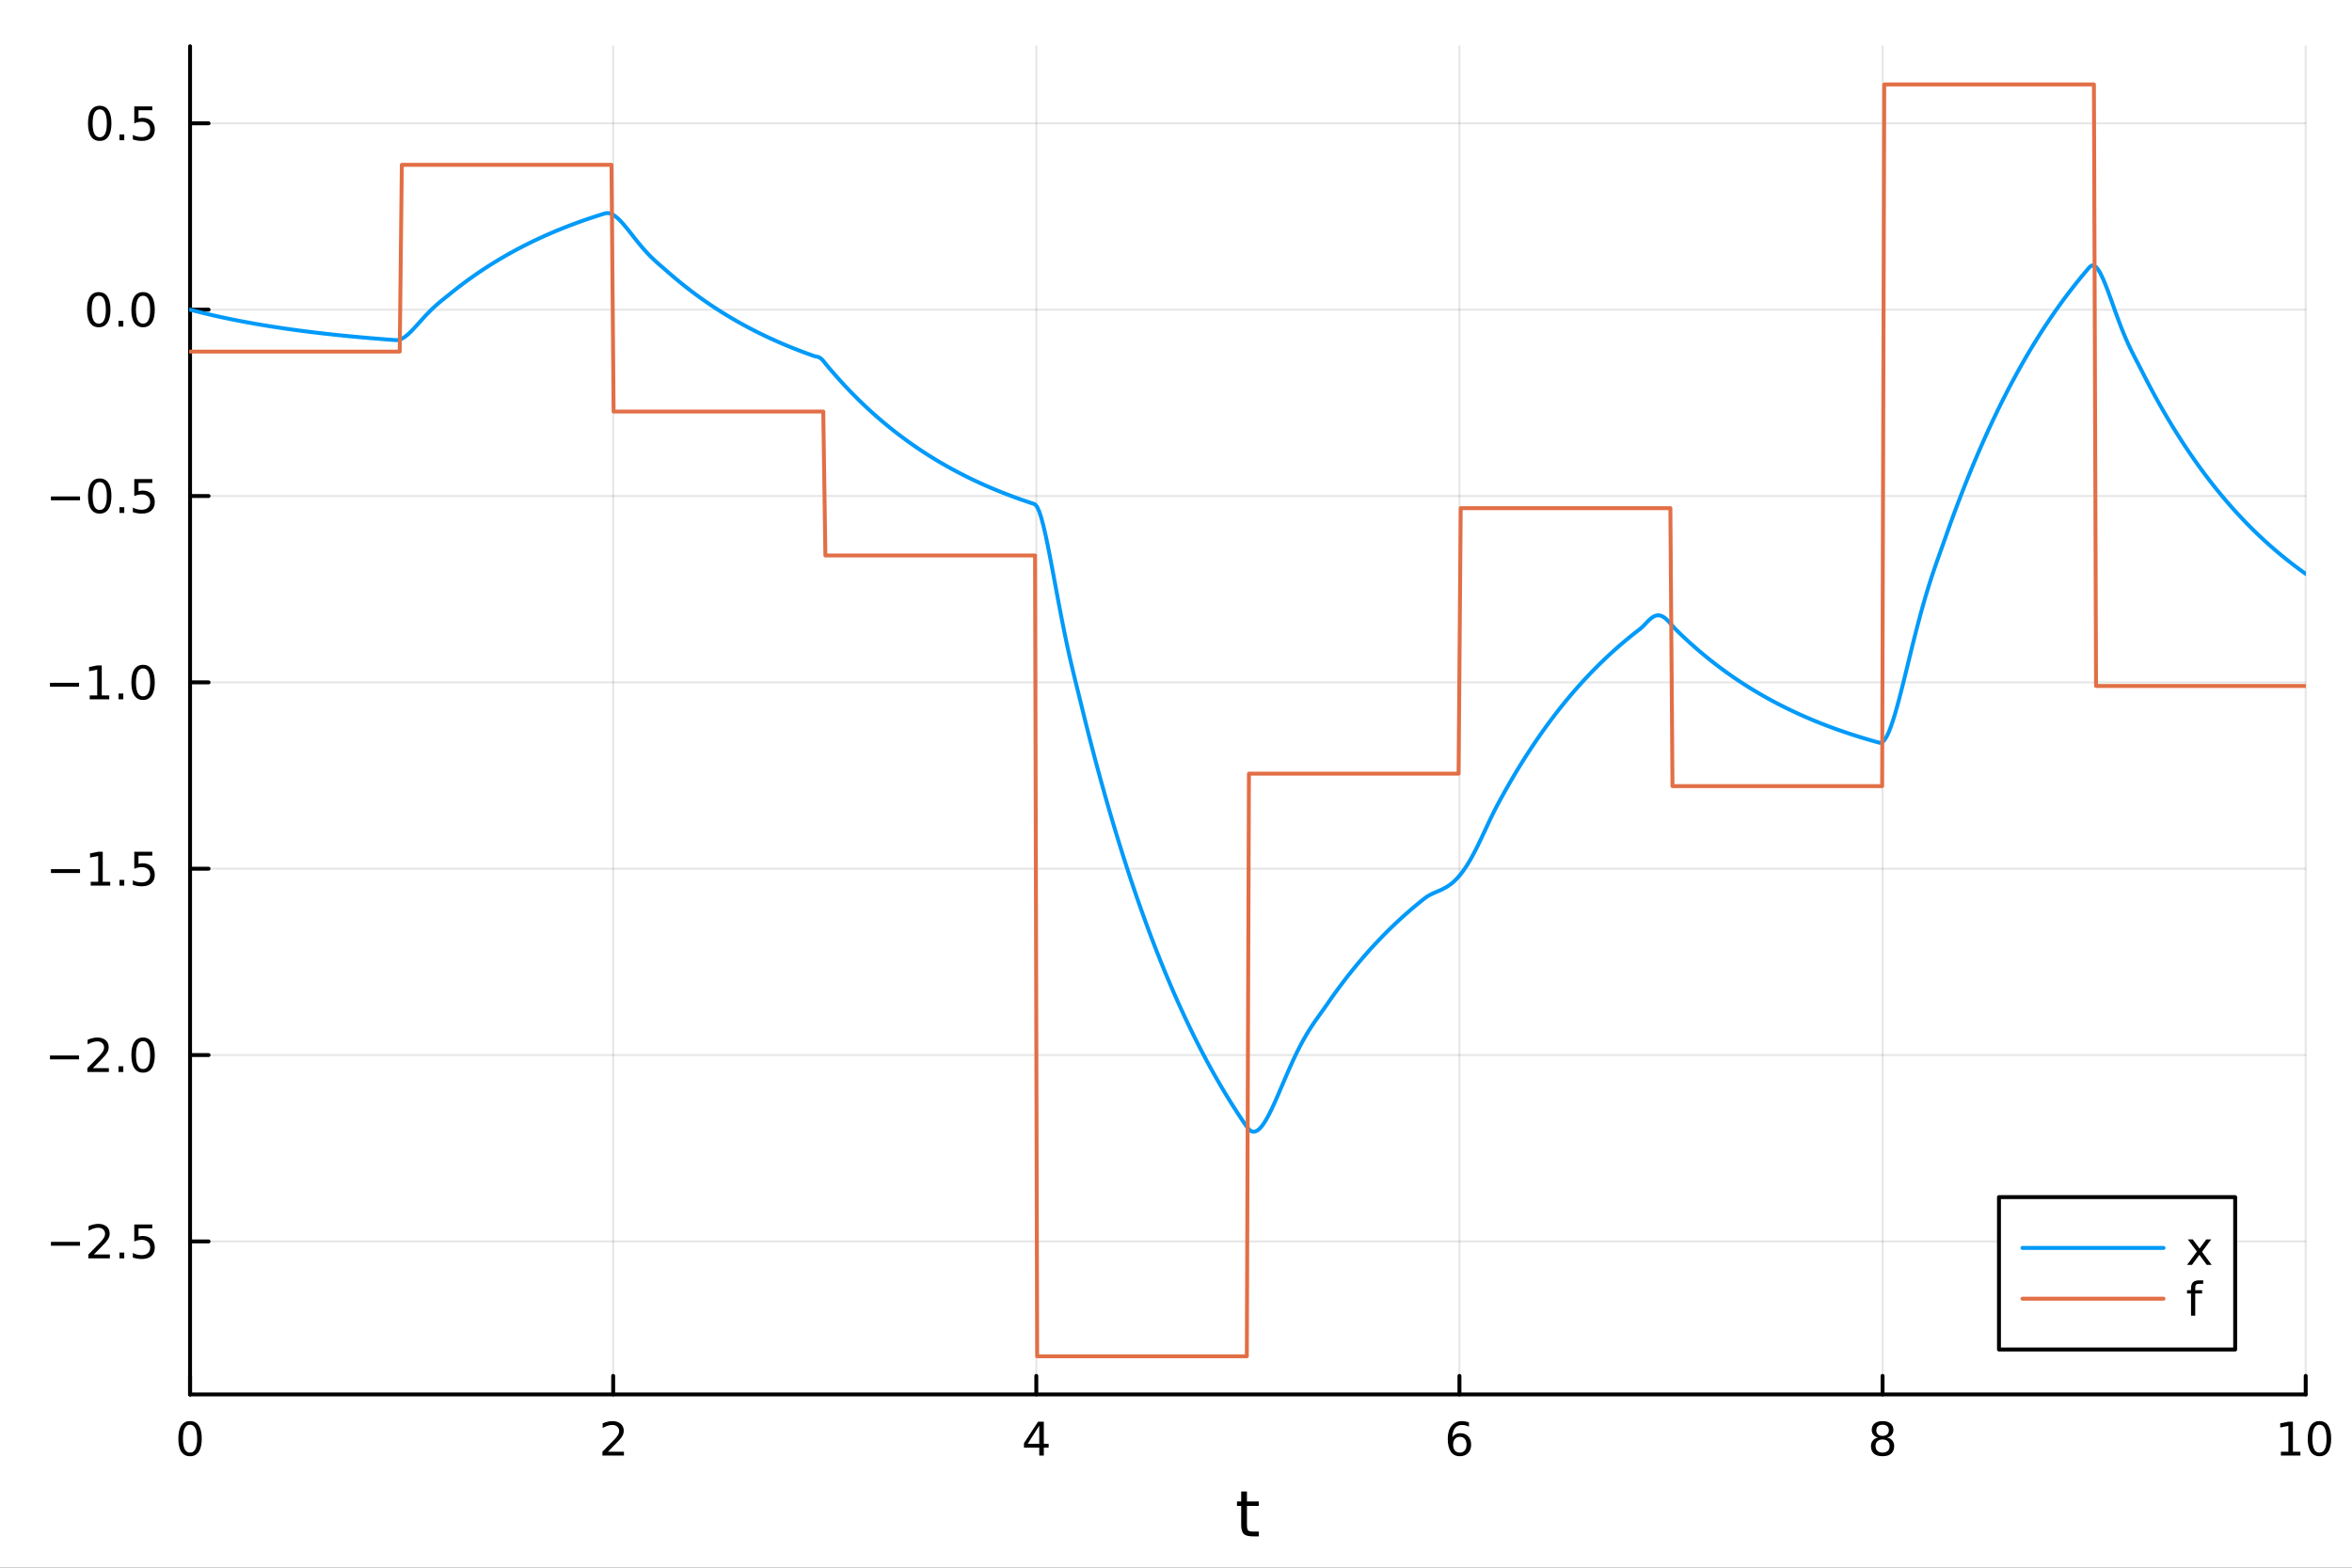 <?xml version="1.0" encoding="utf-8"?>
<svg xmlns="http://www.w3.org/2000/svg" xmlns:xlink="http://www.w3.org/1999/xlink" width="600" height="400" viewBox="0 0 2400 1600">
<rect x="0" y="0" width="2400" height="1600" fill="#333333" stroke="none"/>
<defs>
  <clipPath id="clip370">
    <rect x="0" y="0" width="2400" height="1600"/>
  </clipPath>
</defs>
<path clip-path="url(#clip370)" d="M0 1600 L2400 1600 L2400 0 L0 0  Z" fill="#ffffff" fill-rule="evenodd" fill-opacity="1"/>
<defs>
  <clipPath id="clip371">
    <rect x="480" y="0" width="1681" height="1600"/>
  </clipPath>
</defs>
<path clip-path="url(#clip370)" d="M193.936 1423.18 L2352.76 1423.18 L2352.76 47.244 L193.936 47.244  Z" fill="#ffffff" fill-rule="evenodd" fill-opacity="1"/>
<defs>
  <clipPath id="clip372">
    <rect x="193" y="47" width="2160" height="1377"/>
  </clipPath>
</defs>
<polyline clip-path="url(#clip372)" style="stroke:#000000; stroke-linecap:round; stroke-linejoin:round; stroke-width:2; stroke-opacity:0.1; fill:none" points="193.936,1423.18 193.936,47.244 "/>
<polyline clip-path="url(#clip372)" style="stroke:#000000; stroke-linecap:round; stroke-linejoin:round; stroke-width:2; stroke-opacity:0.1; fill:none" points="625.7,1423.18 625.7,47.244 "/>
<polyline clip-path="url(#clip372)" style="stroke:#000000; stroke-linecap:round; stroke-linejoin:round; stroke-width:2; stroke-opacity:0.1; fill:none" points="1057.46,1423.18 1057.46,47.244 "/>
<polyline clip-path="url(#clip372)" style="stroke:#000000; stroke-linecap:round; stroke-linejoin:round; stroke-width:2; stroke-opacity:0.1; fill:none" points="1489.23,1423.18 1489.23,47.244 "/>
<polyline clip-path="url(#clip372)" style="stroke:#000000; stroke-linecap:round; stroke-linejoin:round; stroke-width:2; stroke-opacity:0.1; fill:none" points="1920.99,1423.18 1920.99,47.244 "/>
<polyline clip-path="url(#clip372)" style="stroke:#000000; stroke-linecap:round; stroke-linejoin:round; stroke-width:2; stroke-opacity:0.1; fill:none" points="2352.76,1423.18 2352.76,47.244 "/>
<polyline clip-path="url(#clip372)" style="stroke:#000000; stroke-linecap:round; stroke-linejoin:round; stroke-width:2; stroke-opacity:0.1; fill:none" points="193.936,1267 2352.76,1267 "/>
<polyline clip-path="url(#clip372)" style="stroke:#000000; stroke-linecap:round; stroke-linejoin:round; stroke-width:2; stroke-opacity:0.1; fill:none" points="193.936,1076.81 2352.76,1076.81 "/>
<polyline clip-path="url(#clip372)" style="stroke:#000000; stroke-linecap:round; stroke-linejoin:round; stroke-width:2; stroke-opacity:0.1; fill:none" points="193.936,886.619 2352.76,886.619 "/>
<polyline clip-path="url(#clip372)" style="stroke:#000000; stroke-linecap:round; stroke-linejoin:round; stroke-width:2; stroke-opacity:0.1; fill:none" points="193.936,696.428 2352.76,696.428 "/>
<polyline clip-path="url(#clip372)" style="stroke:#000000; stroke-linecap:round; stroke-linejoin:round; stroke-width:2; stroke-opacity:0.1; fill:none" points="193.936,506.238 2352.76,506.238 "/>
<polyline clip-path="url(#clip372)" style="stroke:#000000; stroke-linecap:round; stroke-linejoin:round; stroke-width:2; stroke-opacity:0.1; fill:none" points="193.936,316.047 2352.76,316.047 "/>
<polyline clip-path="url(#clip372)" style="stroke:#000000; stroke-linecap:round; stroke-linejoin:round; stroke-width:2; stroke-opacity:0.1; fill:none" points="193.936,125.857 2352.76,125.857 "/>
<polyline clip-path="url(#clip370)" style="stroke:#000000; stroke-linecap:round; stroke-linejoin:round; stroke-width:4; stroke-opacity:1; fill:none" points="193.936,1423.18 2352.76,1423.18 "/>
<polyline clip-path="url(#clip370)" style="stroke:#000000; stroke-linecap:round; stroke-linejoin:round; stroke-width:4; stroke-opacity:1; fill:none" points="193.936,1423.18 193.936,1404.28 "/>
<polyline clip-path="url(#clip370)" style="stroke:#000000; stroke-linecap:round; stroke-linejoin:round; stroke-width:4; stroke-opacity:1; fill:none" points="625.7,1423.18 625.7,1404.28 "/>
<polyline clip-path="url(#clip370)" style="stroke:#000000; stroke-linecap:round; stroke-linejoin:round; stroke-width:4; stroke-opacity:1; fill:none" points="1057.46,1423.18 1057.46,1404.28 "/>
<polyline clip-path="url(#clip370)" style="stroke:#000000; stroke-linecap:round; stroke-linejoin:round; stroke-width:4; stroke-opacity:1; fill:none" points="1489.23,1423.18 1489.23,1404.28 "/>
<polyline clip-path="url(#clip370)" style="stroke:#000000; stroke-linecap:round; stroke-linejoin:round; stroke-width:4; stroke-opacity:1; fill:none" points="1920.99,1423.18 1920.99,1404.28 "/>
<polyline clip-path="url(#clip370)" style="stroke:#000000; stroke-linecap:round; stroke-linejoin:round; stroke-width:4; stroke-opacity:1; fill:none" points="2352.76,1423.18 2352.76,1404.28 "/>
<path clip-path="url(#clip370)" d="M193.936 1454.1 Q190.325 1454.1 188.496 1457.66 Q186.691 1461.2 186.691 1468.33 Q186.691 1475.44 188.496 1479.01 Q190.325 1482.55 193.936 1482.55 Q197.57 1482.55 199.376 1479.01 Q201.204 1475.44 201.204 1468.33 Q201.204 1461.2 199.376 1457.66 Q197.57 1454.1 193.936 1454.1 M193.936 1450.39 Q199.746 1450.39 202.802 1455 Q205.88 1459.58 205.88 1468.33 Q205.88 1477.06 202.802 1481.67 Q199.746 1486.25 193.936 1486.25 Q188.126 1486.25 185.047 1481.67 Q181.992 1477.06 181.992 1468.33 Q181.992 1459.58 185.047 1455 Q188.126 1450.39 193.936 1450.39 Z" fill="#000000" fill-rule="nonzero" fill-opacity="1" /><path clip-path="url(#clip370)" d="M620.353 1481.64 L636.672 1481.64 L636.672 1485.58 L614.728 1485.58 L614.728 1481.64 Q617.39 1478.89 621.973 1474.26 Q626.58 1469.61 627.76 1468.27 Q630.006 1465.74 630.885 1464.01 Q631.788 1462.25 631.788 1460.56 Q631.788 1457.8 629.843 1456.07 Q627.922 1454.33 624.82 1454.33 Q622.621 1454.33 620.168 1455.09 Q617.737 1455.86 614.959 1457.41 L614.959 1452.69 Q617.783 1451.55 620.237 1450.97 Q622.691 1450.39 624.728 1450.39 Q630.098 1450.39 633.293 1453.08 Q636.487 1455.77 636.487 1460.26 Q636.487 1462.39 635.677 1464.31 Q634.89 1466.2 632.783 1468.8 Q632.205 1469.47 629.103 1472.69 Q626.001 1475.88 620.353 1481.64 Z" fill="#000000" fill-rule="nonzero" fill-opacity="1" /><path clip-path="url(#clip370)" d="M1060.47 1455.09 L1048.67 1473.54 L1060.47 1473.54 L1060.47 1455.09 M1059.25 1451.02 L1065.13 1451.02 L1065.13 1473.54 L1070.06 1473.54 L1070.06 1477.43 L1065.13 1477.43 L1065.13 1485.58 L1060.47 1485.58 L1060.47 1477.43 L1044.87 1477.43 L1044.87 1472.92 L1059.25 1451.02 Z" fill="#000000" fill-rule="nonzero" fill-opacity="1" /><path clip-path="url(#clip370)" d="M1489.63 1466.44 Q1486.48 1466.44 1484.63 1468.59 Q1482.8 1470.74 1482.8 1474.49 Q1482.8 1478.22 1484.63 1480.39 Q1486.48 1482.55 1489.63 1482.55 Q1492.78 1482.55 1494.61 1480.39 Q1496.46 1478.22 1496.46 1474.49 Q1496.46 1470.74 1494.61 1468.59 Q1492.78 1466.44 1489.63 1466.44 M1498.92 1451.78 L1498.92 1456.04 Q1497.16 1455.21 1495.35 1454.77 Q1493.57 1454.33 1491.81 1454.33 Q1487.18 1454.33 1484.73 1457.45 Q1482.3 1460.58 1481.95 1466.9 Q1483.31 1464.89 1485.37 1463.82 Q1487.43 1462.73 1489.91 1462.73 Q1495.12 1462.73 1498.13 1465.9 Q1501.16 1469.05 1501.16 1474.49 Q1501.16 1479.82 1498.01 1483.03 Q1494.86 1486.25 1489.63 1486.25 Q1483.64 1486.25 1480.47 1481.67 Q1477.3 1477.06 1477.3 1468.33 Q1477.3 1460.14 1481.18 1455.28 Q1485.07 1450.39 1491.62 1450.39 Q1493.38 1450.39 1495.17 1450.74 Q1496.97 1451.09 1498.92 1451.78 Z" fill="#000000" fill-rule="nonzero" fill-opacity="1" /><path clip-path="url(#clip370)" d="M1920.99 1469.17 Q1917.66 1469.17 1915.74 1470.95 Q1913.84 1472.73 1913.84 1475.86 Q1913.84 1478.98 1915.74 1480.77 Q1917.66 1482.55 1920.99 1482.55 Q1924.33 1482.55 1926.25 1480.77 Q1928.17 1478.96 1928.17 1475.86 Q1928.17 1472.73 1926.25 1470.95 Q1924.35 1469.17 1920.99 1469.17 M1916.32 1467.18 Q1913.31 1466.44 1911.62 1464.38 Q1909.95 1462.32 1909.95 1459.35 Q1909.95 1455.21 1912.89 1452.8 Q1915.85 1450.39 1920.99 1450.39 Q1926.15 1450.39 1929.09 1452.8 Q1932.03 1455.21 1932.03 1459.35 Q1932.03 1462.32 1930.34 1464.38 Q1928.68 1466.44 1925.69 1467.18 Q1929.07 1467.96 1930.95 1470.26 Q1932.84 1472.55 1932.84 1475.86 Q1932.84 1480.88 1929.77 1483.57 Q1926.71 1486.25 1920.99 1486.25 Q1915.27 1486.25 1912.2 1483.57 Q1909.14 1480.88 1909.14 1475.86 Q1909.14 1472.55 1911.04 1470.26 Q1912.94 1467.96 1916.32 1467.18 M1914.6 1459.79 Q1914.6 1462.48 1916.27 1463.98 Q1917.96 1465.49 1920.99 1465.49 Q1924 1465.49 1925.69 1463.98 Q1927.4 1462.48 1927.4 1459.79 Q1927.4 1457.11 1925.69 1455.6 Q1924 1454.1 1920.99 1454.1 Q1917.96 1454.1 1916.27 1455.6 Q1914.6 1457.11 1914.6 1459.79 Z" fill="#000000" fill-rule="nonzero" fill-opacity="1" /><path clip-path="url(#clip370)" d="M2327.44 1481.64 L2335.08 1481.64 L2335.08 1455.28 L2326.77 1456.95 L2326.77 1452.69 L2335.04 1451.02 L2339.71 1451.02 L2339.71 1481.64 L2347.35 1481.64 L2347.35 1485.58 L2327.44 1485.58 L2327.44 1481.64 Z" fill="#000000" fill-rule="nonzero" fill-opacity="1" /><path clip-path="url(#clip370)" d="M2366.8 1454.1 Q2363.18 1454.1 2361.36 1457.66 Q2359.55 1461.2 2359.55 1468.33 Q2359.55 1475.44 2361.36 1479.01 Q2363.18 1482.55 2366.8 1482.55 Q2370.43 1482.55 2372.23 1479.01 Q2374.06 1475.44 2374.06 1468.33 Q2374.06 1461.2 2372.23 1457.66 Q2370.43 1454.1 2366.8 1454.1 M2366.8 1450.39 Q2372.61 1450.39 2375.66 1455 Q2378.74 1459.58 2378.74 1468.33 Q2378.74 1477.06 2375.66 1481.67 Q2372.61 1486.25 2366.8 1486.25 Q2360.99 1486.25 2357.91 1481.67 Q2354.85 1477.06 2354.85 1468.33 Q2354.85 1459.58 2357.91 1455 Q2360.99 1450.39 2366.8 1450.39 Z" fill="#000000" fill-rule="nonzero" fill-opacity="1" /><path clip-path="url(#clip370)" d="M1272.41 1522.27 L1272.41 1532.4 L1284.47 1532.4 L1284.47 1536.95 L1272.41 1536.95 L1272.41 1556.3 Q1272.41 1560.66 1273.58 1561.9 Q1274.79 1563.14 1278.45 1563.14 L1284.47 1563.14 L1284.47 1568.04 L1278.45 1568.04 Q1271.67 1568.04 1269.1 1565.53 Q1266.52 1562.98 1266.52 1556.3 L1266.52 1536.95 L1262.22 1536.95 L1262.22 1532.4 L1266.52 1532.4 L1266.52 1522.27 L1272.41 1522.27 Z" fill="#000000" fill-rule="nonzero" fill-opacity="1" /><polyline clip-path="url(#clip370)" style="stroke:#000000; stroke-linecap:round; stroke-linejoin:round; stroke-width:4; stroke-opacity:1; fill:none" points="193.936,1423.18 193.936,47.244 "/>
<polyline clip-path="url(#clip370)" style="stroke:#000000; stroke-linecap:round; stroke-linejoin:round; stroke-width:4; stroke-opacity:1; fill:none" points="193.936,1267 212.834,1267 "/>
<polyline clip-path="url(#clip370)" style="stroke:#000000; stroke-linecap:round; stroke-linejoin:round; stroke-width:4; stroke-opacity:1; fill:none" points="193.936,1076.81 212.834,1076.81 "/>
<polyline clip-path="url(#clip370)" style="stroke:#000000; stroke-linecap:round; stroke-linejoin:round; stroke-width:4; stroke-opacity:1; fill:none" points="193.936,886.619 212.834,886.619 "/>
<polyline clip-path="url(#clip370)" style="stroke:#000000; stroke-linecap:round; stroke-linejoin:round; stroke-width:4; stroke-opacity:1; fill:none" points="193.936,696.428 212.834,696.428 "/>
<polyline clip-path="url(#clip370)" style="stroke:#000000; stroke-linecap:round; stroke-linejoin:round; stroke-width:4; stroke-opacity:1; fill:none" points="193.936,506.238 212.834,506.238 "/>
<polyline clip-path="url(#clip370)" style="stroke:#000000; stroke-linecap:round; stroke-linejoin:round; stroke-width:4; stroke-opacity:1; fill:none" points="193.936,316.047 212.834,316.047 "/>
<polyline clip-path="url(#clip370)" style="stroke:#000000; stroke-linecap:round; stroke-linejoin:round; stroke-width:4; stroke-opacity:1; fill:none" points="193.936,125.857 212.834,125.857 "/>
<path clip-path="url(#clip370)" d="M51.987 1267.45 L81.663 1267.45 L81.663 1271.39 L51.987 1271.39 L51.987 1267.45 Z" fill="#000000" fill-rule="nonzero" fill-opacity="1" /><path clip-path="url(#clip370)" d="M95.784 1280.35 L112.103 1280.35 L112.103 1284.28 L90.159 1284.28 L90.159 1280.35 Q92.821 1277.59 97.404 1272.96 Q102.01 1268.31 103.191 1266.97 Q105.436 1264.44 106.316 1262.71 Q107.219 1260.95 107.219 1259.26 Q107.219 1256.5 105.274 1254.77 Q103.353 1253.03 100.251 1253.03 Q98.052 1253.03 95.598 1253.79 Q93.168 1254.56 90.39 1256.11 L90.39 1251.39 Q93.214 1250.25 95.668 1249.67 Q98.121 1249.1 100.159 1249.1 Q105.529 1249.1 108.723 1251.78 Q111.918 1254.47 111.918 1258.96 Q111.918 1261.09 111.108 1263.01 Q110.321 1264.91 108.214 1267.5 Q107.635 1268.17 104.534 1271.39 Q101.432 1274.58 95.784 1280.35 Z" fill="#000000" fill-rule="nonzero" fill-opacity="1" /><path clip-path="url(#clip370)" d="M121.918 1278.4 L126.802 1278.4 L126.802 1284.28 L121.918 1284.28 L121.918 1278.4 Z" fill="#000000" fill-rule="nonzero" fill-opacity="1" /><path clip-path="url(#clip370)" d="M137.033 1249.72 L155.39 1249.72 L155.39 1253.66 L141.316 1253.66 L141.316 1262.13 Q142.334 1261.78 143.353 1261.62 Q144.371 1261.43 145.39 1261.43 Q151.177 1261.43 154.556 1264.6 Q157.936 1267.78 157.936 1273.19 Q157.936 1278.77 154.464 1281.87 Q150.992 1284.95 144.672 1284.95 Q142.496 1284.95 140.228 1284.58 Q137.982 1284.21 135.575 1283.47 L135.575 1278.77 Q137.658 1279.91 139.881 1280.46 Q142.103 1281.02 144.58 1281.02 Q148.584 1281.02 150.922 1278.91 Q153.26 1276.8 153.26 1273.19 Q153.26 1269.58 150.922 1267.47 Q148.584 1265.37 144.58 1265.37 Q142.705 1265.37 140.83 1265.79 Q138.978 1266.2 137.033 1267.08 L137.033 1249.72 Z" fill="#000000" fill-rule="nonzero" fill-opacity="1" /><path clip-path="url(#clip370)" d="M50.992 1077.26 L80.668 1077.26 L80.668 1081.2 L50.992 1081.2 L50.992 1077.26 Z" fill="#000000" fill-rule="nonzero" fill-opacity="1" /><path clip-path="url(#clip370)" d="M94.788 1090.15 L111.108 1090.15 L111.108 1094.09 L89.163 1094.09 L89.163 1090.15 Q91.825 1087.4 96.409 1082.77 Q101.015 1078.12 102.196 1076.77 Q104.441 1074.25 105.321 1072.52 Q106.223 1070.76 106.223 1069.07 Q106.223 1066.31 104.279 1064.58 Q102.358 1062.84 99.256 1062.84 Q97.057 1062.84 94.603 1063.6 Q92.172 1064.37 89.395 1065.92 L89.395 1061.2 Q92.219 1060.06 94.672 1059.48 Q97.126 1058.9 99.163 1058.9 Q104.534 1058.9 107.728 1061.59 Q110.922 1064.28 110.922 1068.77 Q110.922 1070.9 110.112 1072.82 Q109.325 1074.71 107.219 1077.31 Q106.64 1077.98 103.538 1081.2 Q100.436 1084.39 94.788 1090.15 Z" fill="#000000" fill-rule="nonzero" fill-opacity="1" /><path clip-path="url(#clip370)" d="M120.922 1088.21 L125.807 1088.21 L125.807 1094.09 L120.922 1094.09 L120.922 1088.21 Z" fill="#000000" fill-rule="nonzero" fill-opacity="1" /><path clip-path="url(#clip370)" d="M145.992 1062.61 Q142.381 1062.61 140.552 1066.17 Q138.746 1069.71 138.746 1076.84 Q138.746 1083.95 140.552 1087.52 Q142.381 1091.06 145.992 1091.06 Q149.626 1091.06 151.431 1087.52 Q153.26 1083.95 153.26 1076.84 Q153.26 1069.71 151.431 1066.17 Q149.626 1062.61 145.992 1062.61 M145.992 1058.9 Q151.802 1058.9 154.857 1063.51 Q157.936 1068.09 157.936 1076.84 Q157.936 1085.57 154.857 1090.18 Q151.802 1094.76 145.992 1094.76 Q140.181 1094.76 137.103 1090.18 Q134.047 1085.57 134.047 1076.84 Q134.047 1068.09 137.103 1063.51 Q140.181 1058.9 145.992 1058.9 Z" fill="#000000" fill-rule="nonzero" fill-opacity="1" /><path clip-path="url(#clip370)" d="M51.987 887.07 L81.663 887.07 L81.663 891.006 L51.987 891.006 L51.987 887.07 Z" fill="#000000" fill-rule="nonzero" fill-opacity="1" /><path clip-path="url(#clip370)" d="M92.566 899.964 L100.205 899.964 L100.205 873.598 L91.895 875.265 L91.895 871.006 L100.159 869.339 L104.834 869.339 L104.834 899.964 L112.473 899.964 L112.473 903.899 L92.566 903.899 L92.566 899.964 Z" fill="#000000" fill-rule="nonzero" fill-opacity="1" /><path clip-path="url(#clip370)" d="M121.918 898.019 L126.802 898.019 L126.802 903.899 L121.918 903.899 L121.918 898.019 Z" fill="#000000" fill-rule="nonzero" fill-opacity="1" /><path clip-path="url(#clip370)" d="M137.033 869.339 L155.39 869.339 L155.39 873.274 L141.316 873.274 L141.316 881.746 Q142.334 881.399 143.353 881.237 Q144.371 881.052 145.39 881.052 Q151.177 881.052 154.556 884.223 Q157.936 887.395 157.936 892.811 Q157.936 898.39 154.464 901.492 Q150.992 904.57 144.672 904.57 Q142.496 904.57 140.228 904.2 Q137.982 903.83 135.575 903.089 L135.575 898.39 Q137.658 899.524 139.881 900.08 Q142.103 900.635 144.58 900.635 Q148.584 900.635 150.922 898.529 Q153.26 896.422 153.26 892.811 Q153.26 889.2 150.922 887.094 Q148.584 884.987 144.58 884.987 Q142.705 884.987 140.83 885.404 Q138.978 885.82 137.033 886.7 L137.033 869.339 Z" fill="#000000" fill-rule="nonzero" fill-opacity="1" /><path clip-path="url(#clip370)" d="M50.992 696.88 L80.668 696.88 L80.668 700.815 L50.992 700.815 L50.992 696.88 Z" fill="#000000" fill-rule="nonzero" fill-opacity="1" /><path clip-path="url(#clip370)" d="M91.571 709.773 L99.21 709.773 L99.21 683.408 L90.899 685.074 L90.899 680.815 L99.163 679.148 L103.839 679.148 L103.839 709.773 L111.478 709.773 L111.478 713.708 L91.571 713.708 L91.571 709.773 Z" fill="#000000" fill-rule="nonzero" fill-opacity="1" /><path clip-path="url(#clip370)" d="M120.922 707.829 L125.807 707.829 L125.807 713.708 L120.922 713.708 L120.922 707.829 Z" fill="#000000" fill-rule="nonzero" fill-opacity="1" /><path clip-path="url(#clip370)" d="M145.992 682.227 Q142.381 682.227 140.552 685.792 Q138.746 689.334 138.746 696.463 Q138.746 703.57 140.552 707.134 Q142.381 710.676 145.992 710.676 Q149.626 710.676 151.431 707.134 Q153.26 703.57 153.26 696.463 Q153.26 689.334 151.431 685.792 Q149.626 682.227 145.992 682.227 M145.992 678.523 Q151.802 678.523 154.857 683.13 Q157.936 687.713 157.936 696.463 Q157.936 705.19 154.857 709.796 Q151.802 714.38 145.992 714.38 Q140.181 714.38 137.103 709.796 Q134.047 705.19 134.047 696.463 Q134.047 687.713 137.103 683.13 Q140.181 678.523 145.992 678.523 Z" fill="#000000" fill-rule="nonzero" fill-opacity="1" /><path clip-path="url(#clip370)" d="M51.987 506.689 L81.663 506.689 L81.663 510.624 L51.987 510.624 L51.987 506.689 Z" fill="#000000" fill-rule="nonzero" fill-opacity="1" /><path clip-path="url(#clip370)" d="M101.756 492.037 Q98.145 492.037 96.316 495.601 Q94.51 499.143 94.51 506.273 Q94.51 513.379 96.316 516.944 Q98.145 520.486 101.756 520.486 Q105.39 520.486 107.196 516.944 Q109.024 513.379 109.024 506.273 Q109.024 499.143 107.196 495.601 Q105.39 492.037 101.756 492.037 M101.756 488.333 Q107.566 488.333 110.621 492.939 Q113.7 497.523 113.7 506.273 Q113.7 514.999 110.621 519.606 Q107.566 524.189 101.756 524.189 Q95.946 524.189 92.867 519.606 Q89.811 514.999 89.811 506.273 Q89.811 497.523 92.867 492.939 Q95.946 488.333 101.756 488.333 Z" fill="#000000" fill-rule="nonzero" fill-opacity="1" /><path clip-path="url(#clip370)" d="M121.918 517.638 L126.802 517.638 L126.802 523.518 L121.918 523.518 L121.918 517.638 Z" fill="#000000" fill-rule="nonzero" fill-opacity="1" /><path clip-path="url(#clip370)" d="M137.033 488.958 L155.39 488.958 L155.39 492.893 L141.316 492.893 L141.316 501.365 Q142.334 501.018 143.353 500.856 Q144.371 500.671 145.39 500.671 Q151.177 500.671 154.556 503.842 Q157.936 507.013 157.936 512.43 Q157.936 518.009 154.464 521.11 Q150.992 524.189 144.672 524.189 Q142.496 524.189 140.228 523.819 Q137.982 523.448 135.575 522.708 L135.575 518.009 Q137.658 519.143 139.881 519.698 Q142.103 520.254 144.58 520.254 Q148.584 520.254 150.922 518.148 Q153.26 516.041 153.26 512.43 Q153.26 508.819 150.922 506.712 Q148.584 504.606 144.58 504.606 Q142.705 504.606 140.83 505.023 Q138.978 505.439 137.033 506.319 L137.033 488.958 Z" fill="#000000" fill-rule="nonzero" fill-opacity="1" /><path clip-path="url(#clip370)" d="M100.76 301.846 Q97.149 301.846 95.321 305.411 Q93.515 308.952 93.515 316.082 Q93.515 323.188 95.321 326.753 Q97.149 330.295 100.76 330.295 Q104.395 330.295 106.2 326.753 Q108.029 323.188 108.029 316.082 Q108.029 308.952 106.2 305.411 Q104.395 301.846 100.76 301.846 M100.76 298.142 Q106.571 298.142 109.626 302.749 Q112.705 307.332 112.705 316.082 Q112.705 324.809 109.626 329.415 Q106.571 333.999 100.76 333.999 Q94.95 333.999 91.871 329.415 Q88.816 324.809 88.816 316.082 Q88.816 307.332 91.871 302.749 Q94.95 298.142 100.76 298.142 Z" fill="#000000" fill-rule="nonzero" fill-opacity="1" /><path clip-path="url(#clip370)" d="M120.922 327.448 L125.807 327.448 L125.807 333.327 L120.922 333.327 L120.922 327.448 Z" fill="#000000" fill-rule="nonzero" fill-opacity="1" /><path clip-path="url(#clip370)" d="M145.992 301.846 Q142.381 301.846 140.552 305.411 Q138.746 308.952 138.746 316.082 Q138.746 323.188 140.552 326.753 Q142.381 330.295 145.992 330.295 Q149.626 330.295 151.431 326.753 Q153.26 323.188 153.26 316.082 Q153.26 308.952 151.431 305.411 Q149.626 301.846 145.992 301.846 M145.992 298.142 Q151.802 298.142 154.857 302.749 Q157.936 307.332 157.936 316.082 Q157.936 324.809 154.857 329.415 Q151.802 333.999 145.992 333.999 Q140.181 333.999 137.103 329.415 Q134.047 324.809 134.047 316.082 Q134.047 307.332 137.103 302.749 Q140.181 298.142 145.992 298.142 Z" fill="#000000" fill-rule="nonzero" fill-opacity="1" /><path clip-path="url(#clip370)" d="M101.756 111.655 Q98.145 111.655 96.316 115.22 Q94.51 118.762 94.51 125.891 Q94.51 132.998 96.316 136.563 Q98.145 140.104 101.756 140.104 Q105.39 140.104 107.196 136.563 Q109.024 132.998 109.024 125.891 Q109.024 118.762 107.196 115.22 Q105.39 111.655 101.756 111.655 M101.756 107.952 Q107.566 107.952 110.621 112.558 Q113.7 117.141 113.7 125.891 Q113.7 134.618 110.621 139.225 Q107.566 143.808 101.756 143.808 Q95.946 143.808 92.867 139.225 Q89.811 134.618 89.811 125.891 Q89.811 117.141 92.867 112.558 Q95.946 107.952 101.756 107.952 Z" fill="#000000" fill-rule="nonzero" fill-opacity="1" /><path clip-path="url(#clip370)" d="M121.918 137.257 L126.802 137.257 L126.802 143.137 L121.918 143.137 L121.918 137.257 Z" fill="#000000" fill-rule="nonzero" fill-opacity="1" /><path clip-path="url(#clip370)" d="M137.033 108.577 L155.39 108.577 L155.39 112.512 L141.316 112.512 L141.316 120.984 Q142.334 120.637 143.353 120.475 Q144.371 120.29 145.39 120.29 Q151.177 120.29 154.556 123.461 Q157.936 126.632 157.936 132.049 Q157.936 137.627 154.464 140.729 Q150.992 143.808 144.672 143.808 Q142.496 143.808 140.228 143.438 Q137.982 143.067 135.575 142.327 L135.575 137.627 Q137.658 138.762 139.881 139.317 Q142.103 139.873 144.58 139.873 Q148.584 139.873 150.922 137.766 Q153.26 135.66 153.26 132.049 Q153.26 128.438 150.922 126.331 Q148.584 124.225 144.58 124.225 Q142.705 124.225 140.83 124.641 Q138.978 125.058 137.033 125.938 L137.033 108.577 Z" fill="#000000" fill-rule="nonzero" fill-opacity="1" /><polyline clip-path="url(#clip372)" style="stroke:#009af9; stroke-linecap:round; stroke-linejoin:round; stroke-width:4; stroke-opacity:1; fill:none" points="193.936,316.047 196.097,316.615 198.258,317.174 200.419,317.727 202.58,318.272 204.741,318.81 206.902,319.34 209.063,319.864 211.224,320.381 213.385,320.891 215.546,321.394 217.707,321.89 219.868,322.38 222.029,322.863 224.19,323.34 226.351,323.811 228.512,324.275 230.673,324.733 232.834,325.186 234.995,325.632 237.156,326.072 239.317,326.506 241.478,326.935 243.639,327.358 245.8,327.775 247.961,328.187 250.122,328.594 252.282,328.995 254.443,329.39 256.604,329.781 258.765,330.166 260.926,330.546 263.087,330.921 265.248,331.291 267.409,331.656 269.57,332.017 271.731,332.372 273.892,332.723 276.053,333.07 278.214,333.411 280.375,333.748 282.536,334.081 284.697,334.409 286.858,334.733 289.019,335.053 291.18,335.368 293.341,335.679 295.502,335.986 297.663,336.289 299.824,336.588 301.985,336.883 304.146,337.174 306.307,337.461 308.468,337.745 310.629,338.024 312.79,338.3 314.951,338.573 317.112,338.841 319.273,339.106 321.434,339.368 323.595,339.626 325.756,339.881 327.917,340.132 330.078,340.38 332.239,340.625 334.4,340.866 336.561,341.105 338.722,341.34 340.883,341.572 343.044,341.801 345.205,342.026 347.366,342.249 349.527,342.469 351.688,342.686 353.849,342.9 356.01,343.112 358.171,343.32 360.332,343.526 362.493,343.729 364.653,343.929 366.814,344.127 368.975,344.322 371.136,344.514 373.297,344.704 375.458,344.892 377.619,345.077 379.78,345.259 381.941,345.439 384.102,345.617 386.263,345.792 388.424,345.965 390.585,346.136 392.746,346.304 394.907,346.47 397.068,346.634 399.229,346.796 401.39,346.956 403.551,347.113 405.712,347.118 407.873,346.64 410.034,345.732 412.195,344.457 414.356,342.877 416.517,341.045 418.678,339.015 420.839,336.832 423,334.54 425.161,332.177 427.322,329.778 429.483,327.371 431.644,324.984 433.805,322.636 435.966,320.346 438.127,318.125 440.288,315.982 442.449,313.922 444.61,311.943 446.771,310.042 448.932,308.209 451.093,306.432 453.254,304.693 455.415,302.97 457.576,301.237 459.737,299.479 461.898,297.739 464.059,296.022 466.22,294.328 468.381,292.656 470.542,291.006 472.703,289.379 474.864,287.773 477.024,286.188 479.185,284.624 481.346,283.081 483.507,281.558 485.668,280.056 487.829,278.573 489.99,277.11 492.151,275.667 494.312,274.242 496.473,272.837 498.634,271.45 500.795,270.082 502.956,268.731 505.117,267.399 507.278,266.084 509.439,264.787 511.6,263.507 513.761,262.244 515.922,260.997 518.083,259.767 520.244,258.554 522.405,257.356 524.566,256.175 526.727,255.009 528.888,253.858 531.049,252.723 533.21,251.603 535.371,250.498 537.532,249.407 539.693,248.331 541.854,247.269 544.015,246.221 546.176,245.187 548.337,244.167 550.498,243.16 552.659,242.167 554.82,241.187 556.981,240.22 559.142,239.265 561.303,238.324 563.464,237.394 565.625,236.477 567.786,235.573 569.947,234.68 572.108,233.799 574.269,232.93 576.43,232.072 578.591,231.226 580.752,230.39 582.913,229.566 585.074,228.753 587.235,227.951 589.396,227.159 591.556,226.378 593.717,225.607 595.878,224.846 598.039,224.096 600.2,223.355 602.361,222.624 604.522,221.903 606.683,221.192 608.844,220.49 611.005,219.797 613.166,219.113 615.327,218.439 617.488,217.774 619.649,217.445 621.81,217.674 623.971,218.394 626.132,219.541 628.293,221.056 630.454,222.883 632.615,224.97 634.776,227.268 636.937,229.731 639.098,232.319 641.259,234.994 643.42,237.72 645.581,240.468 647.742,243.211 649.903,245.925 652.064,248.59 654.225,251.19 656.386,253.713 658.547,256.149 660.708,258.494 662.869,260.745 665.03,262.905 667.191,264.979 669.352,266.975 671.513,268.908 673.674,270.792 675.835,272.649 677.996,274.501 680.157,276.376 682.318,278.278 684.479,280.158 686.64,282.012 688.801,283.842 690.962,285.647 693.123,287.429 695.284,289.187 697.445,290.922 699.606,292.634 701.767,294.323 703.927,295.989 706.088,297.634 708.249,299.256 710.41,300.858 712.571,302.438 714.732,303.997 716.893,305.535 719.054,307.053 721.215,308.551 723.376,310.029 725.537,311.488 727.698,312.927 729.859,314.347 732.02,315.748 734.181,317.131 736.342,318.495 738.503,319.842 740.664,321.17 742.825,322.481 744.986,323.774 747.147,325.05 749.308,326.31 751.469,327.552 753.63,328.778 755.791,329.988 757.952,331.182 760.113,332.36 762.274,333.522 764.435,334.669 766.596,335.8 768.757,336.917 770.918,338.019 773.079,339.106 775.24,340.179 777.401,341.237 779.562,342.282 781.723,343.313 783.884,344.33 786.045,345.333 788.206,346.323 790.367,347.301 792.528,348.265 794.689,349.216 796.85,350.155 799.011,351.082 801.172,351.996 803.333,352.898 805.494,353.788 807.655,354.666 809.816,355.533 811.977,356.388 814.138,357.231 816.298,358.064 818.459,358.886 820.62,359.696 822.781,360.496 824.942,361.285 827.103,362.064 829.264,362.833 831.425,363.573 833.586,364 835.747,364.653 837.908,366.046 840.069,368.268 842.23,370.985 844.391,373.609 846.552,376.172 848.713,378.701 850.874,381.197 853.035,383.659 855.196,386.089 857.357,388.486 859.518,390.852 861.679,393.187 863.84,395.49 866.001,397.763 868.162,400.006 870.323,402.219 872.484,404.402 874.645,406.557 876.806,408.683 878.967,410.781 881.128,412.851 883.289,414.894 885.45,416.909 887.611,418.898 889.772,420.861 891.933,422.797 894.094,424.708 896.255,426.594 898.416,428.454 900.577,430.29 902.738,432.101 904.899,433.889 907.06,435.653 909.221,437.393 911.382,439.11 913.543,440.805 915.704,442.477 917.865,444.127 920.026,445.755 922.187,447.362 924.348,448.947 926.509,450.511 928.669,452.054 930.83,453.577 932.991,455.08 935.152,456.563 937.313,458.026 939.474,459.47 941.635,460.894 943.796,462.3 945.957,463.687 948.118,465.056 950.279,466.406 952.44,467.739 954.601,469.054 956.762,470.352 958.923,471.632 961.084,472.895 963.245,474.142 965.406,475.372 967.567,476.586 969.728,477.784 971.889,478.966 974.05,480.132 976.211,481.283 978.372,482.418 980.533,483.538 982.694,484.644 984.855,485.735 987.016,486.811 989.177,487.873 991.338,488.921 993.499,489.955 995.66,490.976 997.821,491.983 999.982,492.976 1002.14,493.957 1004.3,494.924 1006.46,495.878 1008.63,496.82 1010.79,497.75 1012.95,498.667 1015.11,499.572 1017.27,500.465 1019.43,501.346 1021.59,502.215 1023.75,503.073 1025.91,503.92 1028.07,504.755 1030.24,505.579 1032.4,506.393 1034.56,507.195 1036.72,507.987 1038.88,508.768 1041.04,509.539 1043.2,510.3 1045.36,511.051 1047.52,511.792 1049.68,512.523 1051.85,513.244 1054.01,513.955 1056.17,514.757 1058.33,517.397 1060.49,522.224 1062.65,528.877 1064.81,537.026 1066.97,546.363 1069.13,556.61 1071.29,567.515 1073.46,578.853 1075.62,590.425 1077.78,602.061 1079.94,613.614 1082.1,624.969 1084.26,636.033 1086.42,646.743 1088.58,657.061 1090.74,666.978 1092.9,676.51 1095.07,685.7 1097.23,694.619 1099.39,703.364 1101.55,712.058 1103.71,720.851 1105.87,729.646 1108.03,738.325 1110.19,746.888 1112.35,755.338 1114.51,763.676 1116.67,771.903 1118.84,780.022 1121,788.032 1123.16,795.937 1125.32,803.737 1127.48,811.433 1129.64,819.027 1131.8,826.521 1133.96,833.915 1136.12,841.212 1138.28,848.412 1140.45,855.516 1142.61,862.527 1144.77,869.444 1146.93,876.27 1149.09,883.005 1151.25,889.651 1153.41,896.208 1155.57,902.679 1157.73,909.064 1159.89,915.364 1162.06,921.58 1164.22,927.714 1166.38,933.767 1168.54,939.739 1170.7,945.632 1172.86,951.447 1175.02,957.184 1177.18,962.846 1179.34,968.432 1181.5,973.945 1183.67,979.384 1185.83,984.751 1187.99,990.047 1190.15,995.273 1192.31,1000.43 1194.47,1005.52 1196.63,1010.54 1198.79,1015.49 1200.95,1020.38 1203.11,1025.21 1205.28,1029.97 1207.44,1034.66 1209.6,1039.3 1211.76,1043.87 1213.92,1048.38 1216.08,1052.84 1218.24,1057.23 1220.4,1061.56 1222.56,1065.84 1224.72,1070.06 1226.88,1074.23 1229.05,1078.34 1231.21,1082.4 1233.37,1086.4 1235.53,1090.35 1237.69,1094.24 1239.85,1098.09 1242.01,1101.88 1244.17,1105.62 1246.33,1109.32 1248.49,1112.96 1250.66,1116.56 1252.82,1120.11 1254.98,1123.61 1257.14,1127.07 1259.3,1130.48 1261.46,1133.84 1263.62,1137.16 1265.78,1140.43 1267.94,1143.67 1270.1,1146.86 1272.27,1150 1274.43,1152.73 1276.59,1154.39 1278.75,1155.05 1280.91,1154.81 1283.07,1153.77 1285.23,1152.01 1287.39,1149.61 1289.55,1146.65 1291.71,1143.22 1293.88,1139.37 1296.04,1135.18 1298.2,1130.71 1300.36,1126.02 1302.52,1121.17 1304.68,1116.19 1306.84,1111.15 1309,1106.08 1311.16,1101.02 1313.32,1096.01 1315.49,1091.07 1317.65,1086.23 1319.81,1081.52 1321.97,1076.94 1324.13,1072.52 1326.29,1068.27 1328.45,1064.18 1330.61,1060.26 1332.77,1056.51 1334.93,1052.92 1337.09,1049.48 1339.26,1046.17 1341.42,1042.98 1343.58,1039.88 1345.74,1036.85 1347.9,1033.84 1350.06,1030.84 1352.22,1027.78 1354.38,1024.66 1356.54,1021.54 1358.7,1018.47 1360.87,1015.43 1363.03,1012.44 1365.19,1009.48 1367.35,1006.57 1369.51,1003.69 1371.67,1000.85 1373.83,998.052 1375.99,995.288 1378.15,992.561 1380.31,989.871 1382.48,987.215 1384.64,984.595 1386.8,982.01 1388.96,979.459 1391.12,976.942 1393.28,974.458 1395.44,972.007 1397.6,969.589 1399.76,967.203 1401.92,964.848 1404.09,962.524 1406.25,960.232 1408.41,957.97 1410.57,955.737 1412.73,953.535 1414.89,951.361 1417.05,949.216 1419.21,947.1 1421.37,945.012 1423.53,942.952 1425.7,940.918 1427.86,938.912 1430.02,936.933 1432.18,934.979 1434.34,933.052 1436.5,931.15 1438.66,929.273 1440.82,927.421 1442.98,925.594 1445.14,923.791 1447.3,922.012 1449.47,920.257 1451.63,918.524 1453.79,916.815 1455.95,915.245 1458.11,913.91 1460.27,912.756 1462.43,911.728 1464.59,910.776 1466.75,909.855 1468.91,908.922 1471.08,907.938 1473.24,906.868 1475.4,905.681 1477.56,904.348 1479.72,902.845 1481.88,901.151 1484.04,899.249 1486.2,897.126 1488.36,894.77 1490.52,892.177 1492.69,889.342 1494.85,886.268 1497.01,882.958 1499.17,879.421 1501.33,875.667 1503.49,871.713 1505.65,867.578 1507.81,863.283 1509.97,858.854 1512.13,854.322 1514.3,849.72 1516.46,845.085 1518.62,840.457 1520.78,835.88 1522.94,831.402 1525.1,827.074 1527.26,822.942 1529.42,818.908 1531.58,814.926 1533.74,810.998 1535.91,807.121 1538.07,803.296 1540.23,799.522 1542.39,795.798 1544.55,792.123 1546.71,788.497 1548.87,784.918 1551.03,781.388 1553.19,777.904 1555.35,774.466 1557.51,771.074 1559.68,767.727 1561.84,764.424 1564,761.165 1566.16,757.949 1568.32,754.776 1570.48,751.644 1572.64,748.554 1574.8,745.504 1576.96,742.495 1579.12,739.526 1581.29,736.596 1583.45,733.705 1585.61,730.852 1587.77,728.037 1589.93,725.26 1592.09,722.519 1594.25,719.815 1596.41,717.146 1598.57,714.514 1600.73,711.916 1602.9,709.352 1605.06,706.823 1607.22,704.327 1609.38,701.865 1611.54,699.435 1613.7,697.038 1615.86,694.672 1618.02,692.338 1620.18,690.035 1622.34,687.763 1624.51,685.521 1626.67,683.308 1628.83,681.126 1630.99,678.972 1633.15,676.846 1635.31,674.749 1637.47,672.68 1639.63,670.638 1641.79,668.624 1643.95,666.636 1646.12,664.674 1648.28,662.739 1650.44,660.829 1652.6,658.944 1654.76,657.084 1656.92,655.249 1659.08,653.438 1661.24,651.652 1663.4,649.888 1665.56,648.148 1667.72,646.431 1669.89,644.737 1672.05,643.065 1674.21,641.391 1676.37,639.394 1678.53,637.151 1680.69,634.868 1682.85,632.722 1685.01,630.858 1687.17,629.394 1689.33,628.416 1691.5,627.982 1693.66,628.12 1695.82,628.828 1697.98,630.074 1700.14,631.797 1702.3,633.906 1704.46,636.28 1706.62,638.769 1708.78,641.193 1710.94,643.381 1713.11,645.488 1715.27,647.568 1717.43,649.619 1719.59,651.644 1721.75,653.642 1723.91,655.613 1726.07,657.559 1728.23,659.478 1730.39,661.372 1732.55,663.241 1734.72,665.085 1736.88,666.905 1739.04,668.7 1741.2,670.472 1743.36,672.221 1745.52,673.946 1747.68,675.649 1749.84,677.329 1752,678.987 1754.16,680.623 1756.33,682.237 1758.49,683.829 1760.65,685.401 1762.81,686.952 1764.97,688.482 1767.13,689.992 1769.29,691.481 1771.45,692.951 1773.61,694.402 1775.77,695.833 1777.93,697.245 1780.1,698.639 1782.26,700.013 1784.42,701.37 1786.58,702.709 1788.74,704.029 1790.9,705.333 1793.06,706.618 1795.22,707.887 1797.38,709.139 1799.54,710.375 1801.71,711.593 1803.87,712.796 1806.03,713.983 1808.19,715.154 1810.35,716.309 1812.51,717.45 1814.67,718.575 1816.83,719.685 1818.99,720.78 1821.15,721.861 1823.32,722.928 1825.48,723.98 1827.64,725.019 1829.8,726.044 1831.96,727.055 1834.12,728.053 1836.28,729.038 1838.44,730.009 1840.6,730.968 1842.76,731.914 1844.93,732.848 1847.09,733.769 1849.25,734.678 1851.41,735.576 1853.57,736.461 1855.73,737.334 1857.89,738.196 1860.05,739.046 1862.21,739.886 1864.37,740.714 1866.54,741.531 1868.7,742.337 1870.86,743.132 1873.02,743.917 1875.18,744.692 1877.34,745.456 1879.5,746.21 1881.66,746.954 1883.82,747.688 1885.98,748.413 1888.15,749.128 1890.31,749.833 1892.47,750.529 1894.63,751.216 1896.79,751.894 1898.95,752.562 1901.11,753.222 1903.27,753.873 1905.43,754.516 1907.59,755.15 1909.75,755.775 1911.92,756.393 1914.08,757.002 1916.24,757.603 1918.4,758.151 1920.56,757.574 1922.72,755.545 1924.88,752.232 1927.04,747.792 1929.2,742.377 1931.36,736.128 1933.53,729.178 1935.69,721.653 1937.85,713.667 1940.01,705.329 1942.17,696.737 1944.33,687.981 1946.49,679.144 1948.65,670.298 1950.81,661.507 1952.97,652.829 1955.14,644.31 1957.3,635.989 1959.46,627.896 1961.62,620.053 1963.78,612.473 1965.94,605.161 1968.1,598.111 1970.26,591.313 1972.42,584.744 1974.58,578.375 1976.75,572.167 1978.91,566.074 1981.07,560.039 1983.23,553.998 1985.39,547.881 1987.55,541.76 1989.71,535.72 1991.87,529.76 1994.03,523.879 1996.19,518.076 1998.36,512.35 2000.52,506.7 2002.68,501.125 2004.84,495.624 2007,490.195 2009.16,484.839 2011.32,479.554 2013.48,474.338 2015.64,469.192 2017.8,464.114 2019.96,459.104 2022.13,454.16 2024.29,449.281 2026.45,444.467 2028.61,439.717 2030.77,435.029 2032.93,430.404 2035.09,425.839 2037.25,421.336 2039.41,416.892 2041.57,412.506 2043.74,408.179 2045.9,403.91 2048.06,399.697 2050.22,395.539 2052.38,391.437 2054.54,387.39 2056.7,383.396 2058.86,379.455 2061.02,375.567 2063.18,371.73 2065.35,367.944 2067.51,364.209 2069.67,360.523 2071.83,356.886 2073.99,353.297 2076.15,349.756 2078.31,346.262 2080.47,342.814 2082.63,339.413 2084.79,336.056 2086.96,332.743 2089.12,329.475 2091.28,326.25 2093.44,323.068 2095.6,319.928 2097.76,316.83 2099.92,313.772 2102.08,310.755 2104.24,307.778 2106.4,304.841 2108.57,301.942 2110.73,299.082 2112.89,296.26 2115.05,293.475 2117.21,290.726 2119.37,288.015 2121.53,285.339 2123.69,282.698 2125.85,280.093 2128.01,277.522 2130.17,274.986 2132.34,272.484 2134.5,270.959 2136.66,271.044 2138.82,272.51 2140.98,275.142 2143.14,278.739 2145.3,283.118 2147.46,288.109 2149.62,293.558 2151.78,299.326 2153.95,305.288 2156.11,311.337 2158.27,317.378 2160.43,323.334 2162.59,329.141 2164.75,334.751 2166.91,340.131 2169.07,345.265 2171.23,350.149 2173.39,354.796 2175.56,359.234 2177.72,363.506 2179.88,367.67 2182.04,371.8 2184.2,375.985 2186.36,380.268 2188.52,384.508 2190.68,388.693 2192.84,392.822 2195,396.896 2197.17,400.916 2199.33,404.882 2201.49,408.797 2203.65,412.659 2205.81,416.47 2207.97,420.231 2210.13,423.941 2212.29,427.603 2214.45,431.216 2216.61,434.781 2218.78,438.299 2220.94,441.77 2223.1,445.196 2225.26,448.575 2227.42,451.911 2229.58,455.201 2231.74,458.449 2233.9,461.653 2236.06,464.814 2238.22,467.934 2240.38,471.012 2242.55,474.05 2244.71,477.047 2246.87,480.004 2249.03,482.923 2251.19,485.802 2253.35,488.643 2255.51,491.447 2257.67,494.213 2259.83,496.943 2261.99,499.636 2264.16,502.294 2266.32,504.917 2268.48,507.505 2270.64,510.058 2272.8,512.578 2274.96,515.064 2277.12,517.517 2279.28,519.938 2281.44,522.327 2283.6,524.684 2285.77,527.01 2287.93,529.305 2290.09,531.569 2292.25,533.804 2294.41,536.009 2296.57,538.185 2298.73,540.332 2300.89,542.45 2303.05,544.54 2305.21,546.603 2307.38,548.638 2309.54,550.647 2311.7,552.628 2313.86,554.584 2316.02,556.513 2318.18,558.417 2320.34,560.296 2322.5,562.149 2324.66,563.978 2326.82,565.783 2328.99,567.564 2331.15,569.321 2333.31,571.055 2335.47,572.766 2337.63,574.455 2339.79,576.121 2341.95,577.765 2344.11,579.387 2346.27,580.987 2348.43,582.567 2350.59,584.125 2352.76,585.663 "/>
<polyline clip-path="url(#clip372)" style="stroke:#e26f46; stroke-linecap:round; stroke-linejoin:round; stroke-width:4; stroke-opacity:1; fill:none" points="193.936,358.838 196.097,358.838 198.258,358.838 200.419,358.838 202.58,358.838 204.741,358.838 206.902,358.838 209.063,358.838 211.224,358.838 213.385,358.838 215.546,358.838 217.707,358.838 219.868,358.838 222.029,358.838 224.19,358.838 226.351,358.838 228.512,358.838 230.673,358.838 232.834,358.838 234.995,358.838 237.156,358.838 239.317,358.838 241.478,358.838 243.639,358.838 245.8,358.838 247.961,358.838 250.122,358.838 252.282,358.838 254.443,358.838 256.604,358.838 258.765,358.838 260.926,358.838 263.087,358.838 265.248,358.838 267.409,358.838 269.57,358.838 271.731,358.838 273.892,358.838 276.053,358.838 278.214,358.838 280.375,358.838 282.536,358.838 284.697,358.838 286.858,358.838 289.019,358.838 291.18,358.838 293.341,358.838 295.502,358.838 297.663,358.838 299.824,358.838 301.985,358.838 304.146,358.838 306.307,358.838 308.468,358.838 310.629,358.838 312.79,358.838 314.951,358.838 317.112,358.838 319.273,358.838 321.434,358.838 323.595,358.838 325.756,358.838 327.917,358.838 330.078,358.838 332.239,358.838 334.4,358.838 336.561,358.838 338.722,358.838 340.883,358.838 343.044,358.838 345.205,358.838 347.366,358.838 349.527,358.838 351.688,358.838 353.849,358.838 356.01,358.838 358.171,358.838 360.332,358.838 362.493,358.838 364.653,358.838 366.814,358.838 368.975,358.838 371.136,358.838 373.297,358.838 375.458,358.838 377.619,358.838 379.78,358.838 381.941,358.838 384.102,358.838 386.263,358.838 388.424,358.838 390.585,358.838 392.746,358.838 394.907,358.838 397.068,358.838 399.229,358.838 401.39,358.838 403.551,358.838 405.712,358.838 407.873,358.838 410.034,168.234 412.195,168.234 414.356,168.234 416.517,168.234 418.678,168.234 420.839,168.234 423,168.234 425.161,168.234 427.322,168.234 429.483,168.234 431.644,168.234 433.805,168.234 435.966,168.234 438.127,168.234 440.288,168.234 442.449,168.234 444.61,168.234 446.771,168.234 448.932,168.234 451.093,168.234 453.254,168.234 455.415,168.234 457.576,168.234 459.737,168.234 461.898,168.234 464.059,168.234 466.22,168.234 468.381,168.234 470.542,168.234 472.703,168.234 474.864,168.234 477.024,168.234 479.185,168.234 481.346,168.234 483.507,168.234 485.668,168.234 487.829,168.234 489.99,168.234 492.151,168.234 494.312,168.234 496.473,168.234 498.634,168.234 500.795,168.234 502.956,168.234 505.117,168.234 507.278,168.234 509.439,168.234 511.6,168.234 513.761,168.234 515.922,168.234 518.083,168.234 520.244,168.234 522.405,168.234 524.566,168.234 526.727,168.234 528.888,168.234 531.049,168.234 533.21,168.234 535.371,168.234 537.532,168.234 539.693,168.234 541.854,168.234 544.015,168.234 546.176,168.234 548.337,168.234 550.498,168.234 552.659,168.234 554.82,168.234 556.981,168.234 559.142,168.234 561.303,168.234 563.464,168.234 565.625,168.234 567.786,168.234 569.947,168.234 572.108,168.234 574.269,168.234 576.43,168.234 578.591,168.234 580.752,168.234 582.913,168.234 585.074,168.234 587.235,168.234 589.396,168.234 591.556,168.234 593.717,168.234 595.878,168.234 598.039,168.234 600.2,168.234 602.361,168.234 604.522,168.234 606.683,168.234 608.844,168.234 611.005,168.234 613.166,168.234 615.327,168.234 617.488,168.234 619.649,168.234 621.81,168.234 623.971,168.234 626.132,420.03 628.293,420.03 630.454,420.03 632.615,420.03 634.776,420.03 636.937,420.03 639.098,420.03 641.259,420.03 643.42,420.03 645.581,420.03 647.742,420.03 649.903,420.03 652.064,420.03 654.225,420.03 656.386,420.03 658.547,420.03 660.708,420.03 662.869,420.03 665.03,420.03 667.191,420.03 669.352,420.03 671.513,420.03 673.674,420.03 675.835,420.03 677.996,420.03 680.157,420.03 682.318,420.03 684.479,420.03 686.64,420.03 688.801,420.03 690.962,420.03 693.123,420.03 695.284,420.03 697.445,420.03 699.606,420.03 701.767,420.03 703.927,420.03 706.088,420.03 708.249,420.03 710.41,420.03 712.571,420.03 714.732,420.03 716.893,420.03 719.054,420.03 721.215,420.03 723.376,420.03 725.537,420.03 727.698,420.03 729.859,420.03 732.02,420.03 734.181,420.03 736.342,420.03 738.503,420.03 740.664,420.03 742.825,420.03 744.986,420.03 747.147,420.03 749.308,420.03 751.469,420.03 753.63,420.03 755.791,420.03 757.952,420.03 760.113,420.03 762.274,420.03 764.435,420.03 766.596,420.03 768.757,420.03 770.918,420.03 773.079,420.03 775.24,420.03 777.401,420.03 779.562,420.03 781.723,420.03 783.884,420.03 786.045,420.03 788.206,420.03 790.367,420.03 792.528,420.03 794.689,420.03 796.85,420.03 799.011,420.03 801.172,420.03 803.333,420.03 805.494,420.03 807.655,420.03 809.816,420.03 811.977,420.03 814.138,420.03 816.298,420.03 818.459,420.03 820.62,420.03 822.781,420.03 824.942,420.03 827.103,420.03 829.264,420.03 831.425,420.03 833.586,420.03 835.747,420.03 837.908,420.03 840.069,420.03 842.23,566.924 844.391,566.924 846.552,566.924 848.713,566.924 850.874,566.924 853.035,566.924 855.196,566.924 857.357,566.924 859.518,566.924 861.679,566.924 863.84,566.924 866.001,566.924 868.162,566.924 870.323,566.924 872.484,566.924 874.645,566.924 876.806,566.924 878.967,566.924 881.128,566.924 883.289,566.924 885.45,566.924 887.611,566.924 889.772,566.924 891.933,566.924 894.094,566.924 896.255,566.924 898.416,566.924 900.577,566.924 902.738,566.924 904.899,566.924 907.06,566.924 909.221,566.924 911.382,566.924 913.543,566.924 915.704,566.924 917.865,566.924 920.026,566.924 922.187,566.924 924.348,566.924 926.509,566.924 928.669,566.924 930.83,566.924 932.991,566.924 935.152,566.924 937.313,566.924 939.474,566.924 941.635,566.924 943.796,566.924 945.957,566.924 948.118,566.924 950.279,566.924 952.44,566.924 954.601,566.924 956.762,566.924 958.923,566.924 961.084,566.924 963.245,566.924 965.406,566.924 967.567,566.924 969.728,566.924 971.889,566.924 974.05,566.924 976.211,566.924 978.372,566.924 980.533,566.924 982.694,566.924 984.855,566.924 987.016,566.924 989.177,566.924 991.338,566.924 993.499,566.924 995.66,566.924 997.821,566.924 999.982,566.924 1002.14,566.924 1004.3,566.924 1006.46,566.924 1008.63,566.924 1010.79,566.924 1012.95,566.924 1015.11,566.924 1017.27,566.924 1019.43,566.924 1021.59,566.924 1023.75,566.924 1025.91,566.924 1028.07,566.924 1030.24,566.924 1032.4,566.924 1034.56,566.924 1036.72,566.924 1038.88,566.924 1041.04,566.924 1043.2,566.924 1045.36,566.924 1047.52,566.924 1049.68,566.924 1051.85,566.924 1054.01,566.924 1056.17,566.924 1058.33,1384.24 1060.49,1384.24 1062.65,1384.24 1064.81,1384.24 1066.97,1384.24 1069.13,1384.24 1071.29,1384.24 1073.46,1384.24 1075.62,1384.24 1077.78,1384.24 1079.94,1384.24 1082.1,1384.24 1084.26,1384.24 1086.42,1384.24 1088.58,1384.24 1090.74,1384.24 1092.9,1384.24 1095.07,1384.24 1097.23,1384.24 1099.39,1384.24 1101.55,1384.24 1103.71,1384.24 1105.87,1384.24 1108.03,1384.24 1110.19,1384.24 1112.35,1384.24 1114.51,1384.24 1116.67,1384.24 1118.84,1384.24 1121,1384.24 1123.16,1384.24 1125.32,1384.24 1127.48,1384.24 1129.64,1384.24 1131.8,1384.24 1133.96,1384.24 1136.12,1384.24 1138.28,1384.24 1140.45,1384.24 1142.61,1384.24 1144.77,1384.24 1146.93,1384.24 1149.09,1384.24 1151.25,1384.24 1153.41,1384.24 1155.57,1384.24 1157.73,1384.24 1159.89,1384.24 1162.06,1384.24 1164.22,1384.24 1166.38,1384.24 1168.54,1384.24 1170.7,1384.24 1172.86,1384.24 1175.02,1384.24 1177.18,1384.24 1179.34,1384.24 1181.5,1384.24 1183.67,1384.24 1185.83,1384.24 1187.99,1384.24 1190.15,1384.24 1192.31,1384.24 1194.47,1384.24 1196.63,1384.24 1198.79,1384.24 1200.95,1384.24 1203.11,1384.24 1205.28,1384.24 1207.44,1384.24 1209.6,1384.24 1211.76,1384.24 1213.92,1384.24 1216.08,1384.24 1218.24,1384.24 1220.4,1384.24 1222.56,1384.24 1224.72,1384.24 1226.88,1384.24 1229.05,1384.24 1231.21,1384.24 1233.37,1384.24 1235.53,1384.24 1237.69,1384.24 1239.85,1384.24 1242.01,1384.24 1244.17,1384.24 1246.33,1384.24 1248.49,1384.24 1250.66,1384.24 1252.82,1384.24 1254.98,1384.24 1257.14,1384.24 1259.3,1384.24 1261.46,1384.24 1263.62,1384.24 1265.78,1384.24 1267.94,1384.24 1270.1,1384.24 1272.27,1384.24 1274.43,789.599 1276.59,789.599 1278.75,789.599 1280.91,789.599 1283.07,789.599 1285.23,789.599 1287.39,789.599 1289.55,789.599 1291.71,789.599 1293.88,789.599 1296.04,789.599 1298.2,789.599 1300.36,789.599 1302.52,789.599 1304.68,789.599 1306.84,789.599 1309,789.599 1311.16,789.599 1313.32,789.599 1315.49,789.599 1317.65,789.599 1319.81,789.599 1321.97,789.599 1324.13,789.599 1326.29,789.599 1328.45,789.599 1330.61,789.599 1332.77,789.599 1334.93,789.599 1337.09,789.599 1339.26,789.599 1341.42,789.599 1343.58,789.599 1345.74,789.599 1347.9,789.599 1350.06,789.599 1352.22,789.599 1354.38,789.599 1356.54,789.599 1358.7,789.599 1360.87,789.599 1363.03,789.599 1365.19,789.599 1367.35,789.599 1369.51,789.599 1371.67,789.599 1373.83,789.599 1375.99,789.599 1378.15,789.599 1380.31,789.599 1382.48,789.599 1384.64,789.599 1386.8,789.599 1388.96,789.599 1391.12,789.599 1393.28,789.599 1395.44,789.599 1397.6,789.599 1399.76,789.599 1401.92,789.599 1404.09,789.599 1406.25,789.599 1408.41,789.599 1410.57,789.599 1412.73,789.599 1414.89,789.599 1417.05,789.599 1419.21,789.599 1421.37,789.599 1423.53,789.599 1425.7,789.599 1427.86,789.599 1430.02,789.599 1432.18,789.599 1434.34,789.599 1436.5,789.599 1438.66,789.599 1440.82,789.599 1442.98,789.599 1445.14,789.599 1447.3,789.599 1449.47,789.599 1451.63,789.599 1453.79,789.599 1455.95,789.599 1458.11,789.599 1460.27,789.599 1462.43,789.599 1464.59,789.599 1466.75,789.599 1468.91,789.599 1471.08,789.599 1473.24,789.599 1475.4,789.599 1477.56,789.599 1479.72,789.599 1481.88,789.599 1484.04,789.599 1486.2,789.599 1488.36,789.599 1490.52,518.614 1492.69,518.614 1494.85,518.614 1497.01,518.614 1499.17,518.614 1501.33,518.614 1503.49,518.614 1505.65,518.614 1507.81,518.614 1509.97,518.614 1512.13,518.614 1514.3,518.614 1516.46,518.614 1518.62,518.614 1520.78,518.614 1522.94,518.614 1525.1,518.614 1527.26,518.614 1529.42,518.614 1531.58,518.614 1533.74,518.614 1535.91,518.614 1538.07,518.614 1540.23,518.614 1542.39,518.614 1544.55,518.614 1546.71,518.614 1548.87,518.614 1551.03,518.614 1553.19,518.614 1555.35,518.614 1557.51,518.614 1559.68,518.614 1561.84,518.614 1564,518.614 1566.16,518.614 1568.32,518.614 1570.48,518.614 1572.64,518.614 1574.8,518.614 1576.96,518.614 1579.12,518.614 1581.29,518.614 1583.45,518.614 1585.61,518.614 1587.77,518.614 1589.93,518.614 1592.09,518.614 1594.25,518.614 1596.41,518.614 1598.57,518.614 1600.73,518.614 1602.9,518.614 1605.06,518.614 1607.22,518.614 1609.38,518.614 1611.54,518.614 1613.7,518.614 1615.86,518.614 1618.02,518.614 1620.18,518.614 1622.34,518.614 1624.51,518.614 1626.67,518.614 1628.83,518.614 1630.99,518.614 1633.15,518.614 1635.31,518.614 1637.47,518.614 1639.63,518.614 1641.79,518.614 1643.95,518.614 1646.12,518.614 1648.28,518.614 1650.44,518.614 1652.6,518.614 1654.76,518.614 1656.92,518.614 1659.08,518.614 1661.24,518.614 1663.4,518.614 1665.56,518.614 1667.72,518.614 1669.89,518.614 1672.05,518.614 1674.21,518.614 1676.37,518.614 1678.53,518.614 1680.69,518.614 1682.85,518.614 1685.01,518.614 1687.17,518.614 1689.33,518.614 1691.5,518.614 1693.66,518.614 1695.82,518.614 1697.98,518.614 1700.14,518.614 1702.3,518.614 1704.46,518.614 1706.62,802.336 1708.78,802.336 1710.94,802.336 1713.11,802.336 1715.27,802.336 1717.43,802.336 1719.59,802.336 1721.75,802.336 1723.91,802.336 1726.07,802.336 1728.23,802.336 1730.39,802.336 1732.55,802.336 1734.72,802.336 1736.88,802.336 1739.04,802.336 1741.2,802.336 1743.36,802.336 1745.52,802.336 1747.68,802.336 1749.84,802.336 1752,802.336 1754.16,802.336 1756.33,802.336 1758.49,802.336 1760.65,802.336 1762.81,802.336 1764.97,802.336 1767.13,802.336 1769.29,802.336 1771.45,802.336 1773.61,802.336 1775.77,802.336 1777.93,802.336 1780.1,802.336 1782.26,802.336 1784.42,802.336 1786.58,802.336 1788.74,802.336 1790.9,802.336 1793.06,802.336 1795.22,802.336 1797.38,802.336 1799.54,802.336 1801.71,802.336 1803.87,802.336 1806.03,802.336 1808.19,802.336 1810.35,802.336 1812.51,802.336 1814.67,802.336 1816.83,802.336 1818.99,802.336 1821.15,802.336 1823.32,802.336 1825.48,802.336 1827.64,802.336 1829.8,802.336 1831.96,802.336 1834.12,802.336 1836.28,802.336 1838.44,802.336 1840.6,802.336 1842.76,802.336 1844.93,802.336 1847.09,802.336 1849.25,802.336 1851.41,802.336 1853.57,802.336 1855.73,802.336 1857.89,802.336 1860.05,802.336 1862.21,802.336 1864.37,802.336 1866.54,802.336 1868.7,802.336 1870.86,802.336 1873.02,802.336 1875.18,802.336 1877.34,802.336 1879.5,802.336 1881.66,802.336 1883.82,802.336 1885.98,802.336 1888.15,802.336 1890.31,802.336 1892.47,802.336 1894.63,802.336 1896.79,802.336 1898.95,802.336 1901.11,802.336 1903.27,802.336 1905.43,802.336 1907.59,802.336 1909.75,802.336 1911.92,802.336 1914.08,802.336 1916.24,802.336 1918.4,802.336 1920.56,802.336 1922.72,86.186 1924.88,86.186 1927.04,86.186 1929.2,86.186 1931.36,86.186 1933.53,86.186 1935.69,86.186 1937.85,86.186 1940.01,86.186 1942.17,86.186 1944.33,86.186 1946.49,86.186 1948.65,86.186 1950.81,86.186 1952.97,86.186 1955.14,86.186 1957.3,86.186 1959.46,86.186 1961.62,86.186 1963.78,86.186 1965.94,86.186 1968.1,86.186 1970.26,86.186 1972.42,86.186 1974.58,86.186 1976.75,86.186 1978.91,86.186 1981.07,86.186 1983.23,86.186 1985.39,86.186 1987.55,86.186 1989.71,86.186 1991.87,86.186 1994.03,86.186 1996.19,86.186 1998.36,86.186 2000.52,86.186 2002.68,86.186 2004.84,86.186 2007,86.186 2009.16,86.186 2011.32,86.186 2013.48,86.186 2015.64,86.186 2017.8,86.186 2019.96,86.186 2022.13,86.186 2024.29,86.186 2026.45,86.186 2028.61,86.186 2030.77,86.186 2032.93,86.186 2035.09,86.186 2037.25,86.186 2039.41,86.186 2041.57,86.186 2043.74,86.186 2045.9,86.186 2048.06,86.186 2050.22,86.186 2052.38,86.186 2054.54,86.186 2056.7,86.186 2058.86,86.186 2061.02,86.186 2063.18,86.186 2065.35,86.186 2067.51,86.186 2069.67,86.186 2071.83,86.186 2073.99,86.186 2076.15,86.186 2078.31,86.186 2080.47,86.186 2082.63,86.186 2084.79,86.186 2086.96,86.186 2089.12,86.186 2091.28,86.186 2093.44,86.186 2095.6,86.186 2097.76,86.186 2099.92,86.186 2102.08,86.186 2104.24,86.186 2106.4,86.186 2108.57,86.186 2110.73,86.186 2112.89,86.186 2115.05,86.186 2117.21,86.186 2119.37,86.186 2121.53,86.186 2123.69,86.186 2125.85,86.186 2128.01,86.186 2130.17,86.186 2132.34,86.186 2134.5,86.186 2136.66,86.186 2138.82,700.114 2140.98,700.114 2143.14,700.114 2145.3,700.114 2147.46,700.114 2149.62,700.114 2151.78,700.114 2153.95,700.114 2156.11,700.114 2158.27,700.114 2160.43,700.114 2162.59,700.114 2164.75,700.114 2166.91,700.114 2169.07,700.114 2171.23,700.114 2173.39,700.114 2175.56,700.114 2177.72,700.114 2179.88,700.114 2182.04,700.114 2184.2,700.114 2186.36,700.114 2188.52,700.114 2190.68,700.114 2192.84,700.114 2195,700.114 2197.17,700.114 2199.33,700.114 2201.49,700.114 2203.65,700.114 2205.81,700.114 2207.97,700.114 2210.13,700.114 2212.29,700.114 2214.45,700.114 2216.61,700.114 2218.78,700.114 2220.94,700.114 2223.1,700.114 2225.26,700.114 2227.42,700.114 2229.58,700.114 2231.74,700.114 2233.9,700.114 2236.06,700.114 2238.22,700.114 2240.38,700.114 2242.55,700.114 2244.71,700.114 2246.87,700.114 2249.03,700.114 2251.19,700.114 2253.35,700.114 2255.51,700.114 2257.67,700.114 2259.83,700.114 2261.99,700.114 2264.16,700.114 2266.32,700.114 2268.48,700.114 2270.64,700.114 2272.8,700.114 2274.96,700.114 2277.12,700.114 2279.28,700.114 2281.44,700.114 2283.6,700.114 2285.77,700.114 2287.93,700.114 2290.09,700.114 2292.25,700.114 2294.41,700.114 2296.57,700.114 2298.73,700.114 2300.89,700.114 2303.05,700.114 2305.21,700.114 2307.38,700.114 2309.54,700.114 2311.7,700.114 2313.86,700.114 2316.02,700.114 2318.18,700.114 2320.34,700.114 2322.5,700.114 2324.66,700.114 2326.82,700.114 2328.99,700.114 2331.15,700.114 2333.31,700.114 2335.47,700.114 2337.63,700.114 2339.79,700.114 2341.95,700.114 2344.11,700.114 2346.27,700.114 2348.43,700.114 2350.59,700.114 2352.76,700.114 "/>
<path clip-path="url(#clip370)" d="M2039.77 1377.32 L2280.8 1377.32 L2280.8 1221.8 L2039.77 1221.8  Z" fill="#ffffff" fill-rule="evenodd" fill-opacity="1"/>
<polyline clip-path="url(#clip370)" style="stroke:#000000; stroke-linecap:round; stroke-linejoin:round; stroke-width:4; stroke-opacity:1; fill:none" points="2039.77,1377.32 2280.8,1377.32 2280.8,1221.8 2039.77,1221.8 2039.77,1377.32 "/>
<polyline clip-path="url(#clip370)" style="stroke:#009af9; stroke-linecap:round; stroke-linejoin:round; stroke-width:4; stroke-opacity:1; fill:none" points="2063.76,1273.64 2207.68,1273.64 "/>
<path clip-path="url(#clip370)" d="M2256.32 1264.99 L2246.95 1277.61 L2256.81 1290.92 L2251.79 1290.92 L2244.24 1280.73 L2236.69 1290.92 L2231.67 1290.92 L2241.74 1277.35 L2232.53 1264.99 L2237.55 1264.99 L2244.42 1274.23 L2251.3 1264.99 L2256.32 1264.99 Z" fill="#000000" fill-rule="nonzero" fill-opacity="1" /><polyline clip-path="url(#clip370)" style="stroke:#e26f46; stroke-linecap:round; stroke-linejoin:round; stroke-width:4; stroke-opacity:1; fill:none" points="2063.76,1325.48 2207.68,1325.48 "/>
<path clip-path="url(#clip370)" d="M2248.17 1306.74 L2248.17 1310.28 L2244.1 1310.28 Q2241.81 1310.28 2240.91 1311.2 Q2240.03 1312.13 2240.03 1314.54 L2240.03 1316.83 L2247.04 1316.83 L2247.04 1320.14 L2240.03 1320.14 L2240.03 1342.76 L2235.74 1342.76 L2235.74 1320.14 L2231.67 1320.14 L2231.67 1316.83 L2235.74 1316.83 L2235.74 1315.02 Q2235.74 1310.7 2237.76 1308.73 Q2239.77 1306.74 2244.15 1306.74 L2248.17 1306.74 Z" fill="#000000" fill-rule="nonzero" fill-opacity="1" /></svg>
